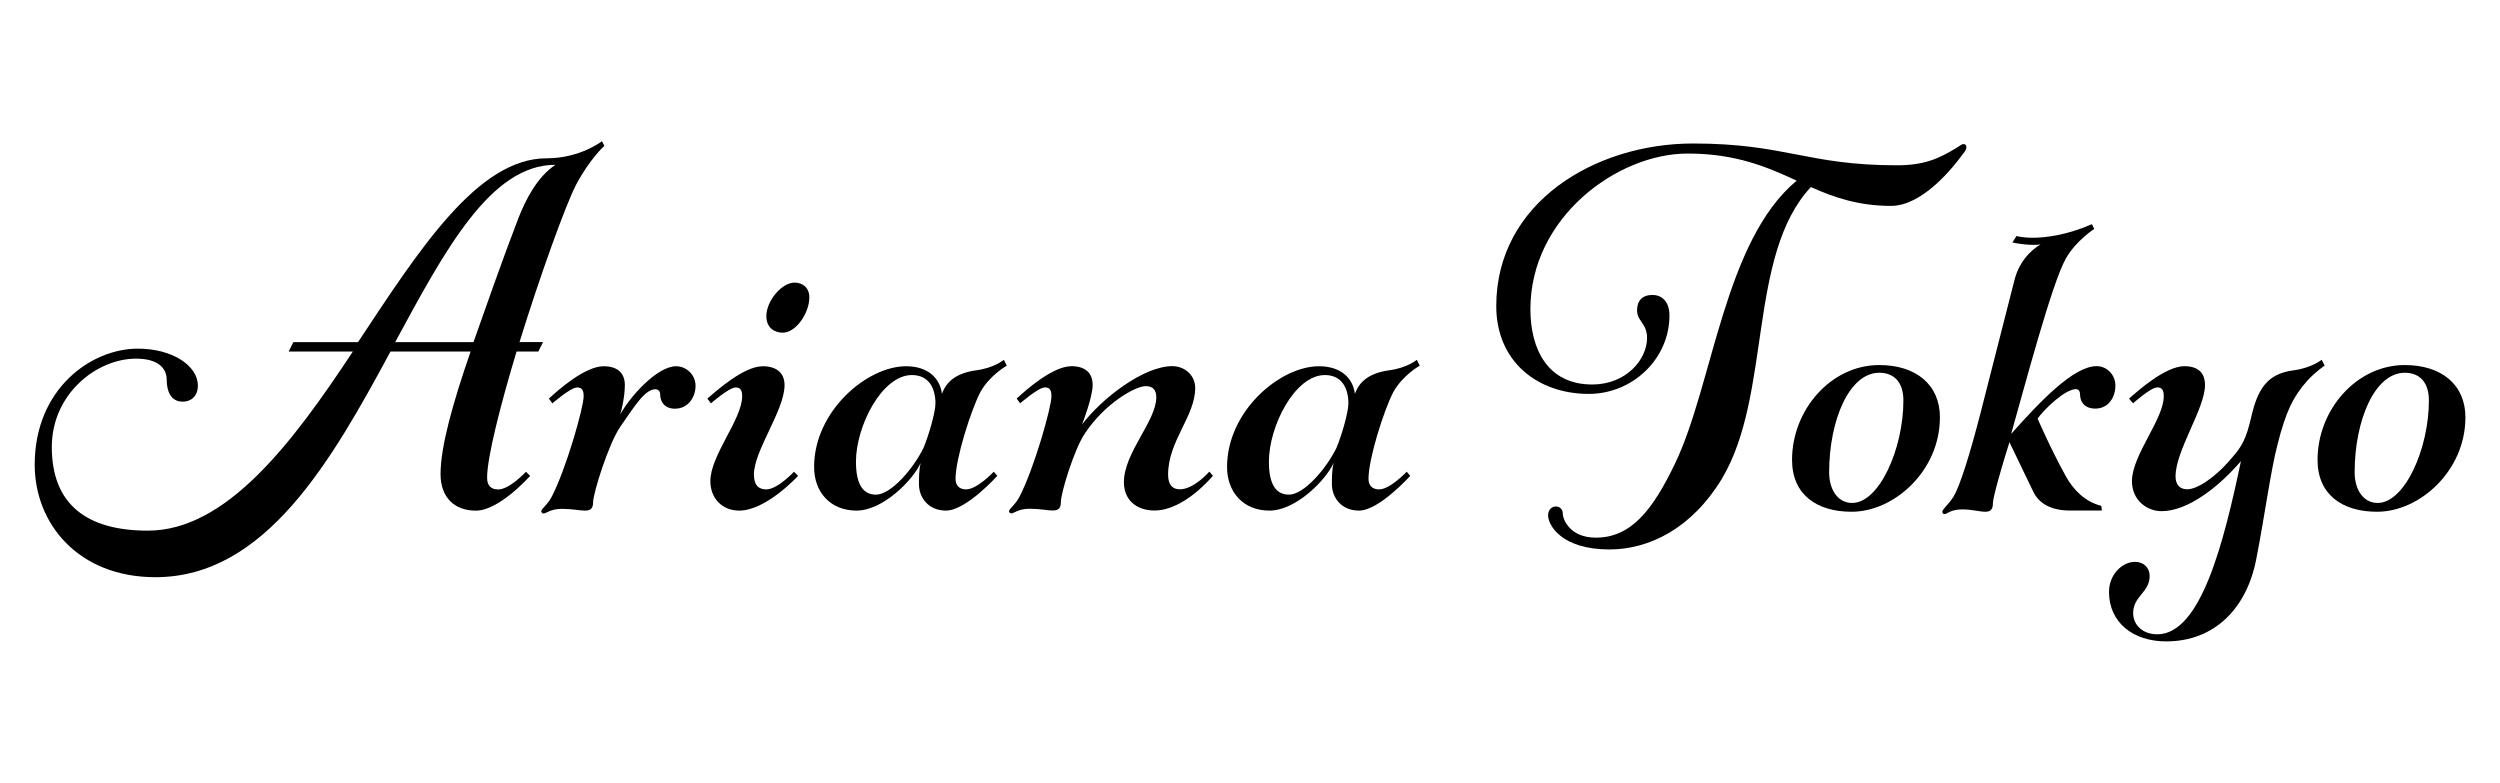 <?xml version="1.0" encoding="UTF-8"?><svg id="_レイヤー_1" xmlns="http://www.w3.org/2000/svg" viewBox="0 0 500 156.51"><defs><style>.cls-1{stroke-width:0px;}</style></defs><path class="cls-1" d="m58.65,68.42h12.96c12.25-18.5,23.92-36.76,37.71-36.76,6.72,0,11.08-3.42,11.08-3.42l.47.94s-2.83,2.47-5.66,7.78c-2.12,4.12-7.19,18.15-11.31,31.46h4.71l-.94,1.89h-4.36c-3.3,10.96-5.89,21.21-5.89,25.22,0,1.65.82,2.36,2.24,2.36,2.24,0,5.54-3.54,5.54-3.54l.82.83s-6.13,6.95-10.84,6.95c-4.24,0-7.07-2.59-7.07-7.31,0-5.54,2.47-14.26,6.01-24.51h-16.02c-11.78,21.8-24.98,45.13-47.01,45.13-15.44,0-24.15-10.72-24.15-22.5,0-15.2,11.31-23.21,20.62-23.21,6.95,0,12.02,3.42,12.02,7.42,0,1.89-1.18,3.18-3.06,3.18-2.36,0-3.18-2.12-3.18-4.36,0-2.36-1.77-4.24-6.13-4.24-7.89,0-16.85,7.07-16.85,17.67,0,11.55,7.07,16.73,19.21,16.73,15.67,0,28.87-17.44,41-35.82h-12.84l.94-1.89Zm20.38,0h15.67c2.71-7.66,5.66-16.14,8.96-24.74,1.53-3.89,3.77-8.25,7.42-10.72-12.96,0-22.03,16.97-32.05,35.47Z"/><path class="cls-1" d="m124.04,85.39c-2.24,3.18-5.42,13.2-5.42,15.08,0,1.3-.59,1.65-1.65,1.65s-2.47-.35-4.6-.35c-2.24,0-3.18.94-3.65.94-.24,0-.47-.24-.47-.47,0-.47,1.3-1.3,2.12-2.95,2.83-5.42,6.36-17.79,6.36-20.03,0-1.06-.24-1.77-1.3-1.77-1.3,0-4.95,3.18-4.95,3.18l-.71-.94c1.77-1.65,7.19-6.48,10.96-6.48,2.83,0,4.24,1.41,4.24,3.77s-.71,5.3-.94,5.89c2-3.65,7.42-9.66,11.19-9.66,2.12,0,3.89,1.77,3.89,3.89,0,2.36-1.53,4.6-4.12,4.6-2,0-2.95-1.3-2.95-2.83,0-.71-.47-1.06-.94-1.06-2.12,0-4.12,3.3-7.07,7.54Z"/><path class="cls-1" d="m150.79,94.93c0,2,.82,2.95,2.47,2.95,2.24,0,5.54-3.54,5.54-3.54l.82.83s-6.36,6.95-11.78,6.95c-3.42,0-5.77-2.47-5.77-5.89,0-5.18,6.36-12.37,6.36-16.97,0-1.06-.24-1.77-1.3-1.77-1.3,0-4.95,3.18-4.95,3.18l-.71-.94c1.89-1.65,7.31-6.48,11.08-6.48,2.83,0,4.36,1.41,4.36,3.77,0,5.07-6.13,13.08-6.13,17.91Zm8.13-38.41c1.65,0,2.95,1.06,2.95,2.95,0,3.18-2.71,7.07-5.3,7.07-1.77,0-3.3-1.06-3.3-3.3,0-3.06,3.06-6.72,5.66-6.72Z"/><path class="cls-1" d="m193.21,97.88c2.24,0,5.54-3.54,5.54-3.54l.71.83s-6.24,6.95-10.25,6.95c-3.53,0-5.42-2.59-5.42-5.3,0-1.3,0-2.83.35-4.24-1.53,3.42-7.54,9.54-12.84,9.54s-8.48-3.77-8.48-8.72c0-11.19,10.6-20.15,18.38-20.15,4.48,0,6.83,2.47,7.19,5.54.82-2.36,2.71-4.12,6.72-4.71,3.77-.47,5.66-2.12,5.66-2.12l.59,1.18s-3.42,1.89-5.3,5.3c-1.89,3.65-4.95,13.31-4.95,17.32,0,1.41.82,2.12,2.12,2.12Zm-8.48-8.37c.94-2.24,2.36-6.95,2.36-8.84,0-2.83-1.18-5.66-4.71-5.66-6.01,0-11.19,10.25-11.19,17.32,0,4.36,1.3,6.6,4.01,6.6,2.95,0,7.42-5.07,9.54-9.43Z"/><path class="cls-1" d="m201.81,102.23c0-.47,1.3-1.3,2.12-2.95,2.83-5.42,6.36-17.79,6.36-20.03,0-1.06-.24-1.77-1.3-1.77-1.3,0-4.95,3.18-4.95,3.18l-.71-.94c1.77-1.65,7.19-6.48,10.96-6.48,2.83,0,4.24,1.41,4.24,3.77,0,2.47-2.12,7.89-2.12,7.89,4.01-5.3,12.37-11.67,18.03-11.67,2.59,0,4.6,1.89,4.6,4.36,0,5.66-5.42,10.6-5.42,17.32,0,2,.82,2.95,2.36,2.95,2.83,0,5.89-3.54,5.89-3.54l.71.83s-5.66,6.95-11.67,6.95c-3.77,0-6.13-2.24-6.13-5.66,0-5.89,6.48-12.25,6.48-16.97,0-1.53-.71-2.24-2.12-2.24-2.12,0-8.25,3.53-12.14,9.43-2.12,3.06-4.83,11.9-4.83,13.79,0,1.3-.59,1.65-1.65,1.65s-2.47-.35-4.6-.35c-2.24,0-3.18.94-3.65.94-.24,0-.47-.24-.47-.47Z"/><path class="cls-1" d="m275.8,97.88c2.24,0,5.54-3.54,5.54-3.54l.71.83s-6.24,6.95-10.25,6.95c-3.53,0-5.42-2.59-5.42-5.3,0-1.3,0-2.83.35-4.24-1.53,3.42-7.54,9.54-12.84,9.54s-8.48-3.77-8.48-8.72c0-11.19,10.6-20.15,18.38-20.15,4.48,0,6.83,2.47,7.19,5.54.82-2.36,2.71-4.12,6.72-4.71,3.77-.47,5.66-2.12,5.66-2.12l.59,1.18s-3.42,1.89-5.3,5.3c-1.89,3.65-4.95,13.31-4.95,17.32,0,1.41.82,2.12,2.12,2.12Zm-8.48-8.37c.94-2.24,2.36-6.95,2.36-8.84,0-2.83-1.18-5.66-4.71-5.66-6.01,0-11.19,10.25-11.19,17.32,0,4.36,1.3,6.6,4.01,6.6,2.95,0,7.42-5.07,9.54-9.43Z"/><path class="cls-1" d="m344.38,95.75c-6.01,9.9-14.49,14.14-22.51,14.14-9.54,0-12.25-4.83-12.25-6.83,0-1.06.71-1.77,1.53-1.77.94,0,1.41.71,1.41,1.41,0,1.3,1.53,4.83,6.6,4.83,6.95,0,11.31-5.3,15.91-14.96,7.54-15.79,9.78-44.42,24.27-56.44-5.89-2.71-12.14-5.42-21.8-5.42-14.14,0-31.46,12.84-31.46,31.11,0,8.13,3.53,15.08,12.37,15.08,6.72,0,10.96-4.95,10.96-9.31,0-2.95-2-3.3-2-5.54,0-1.89,1.06-3.06,3.06-3.06,1.89,0,3.42,1.3,3.42,4.12,0,8.6-7.31,15.67-16.14,15.67-10.25,0-18.5-6.48-18.5-17.56,0-20.74,19.8-32.52,39.35-32.52,18.5,0,22.86,4.36,40.77,4.36,5.42,0,8.37-1.3,12.02-3.54.59-.35.94-.71,1.3-.71s.59.24.59.59c0,.47-.24.82-.71,1.41-1.88,2.59-8.01,10.37-14.38,10.37s-11.31-1.65-16.02-3.77c-12.73,13.67-7.78,41.59-17.79,58.33Z"/><path class="cls-1" d="m387.98,83.5c0,10.6-9.07,18.85-17.67,18.85-6.95,0-11.9-3.42-11.9-10.37,0-10.02,7.78-18.97,17.44-18.97,7.31,0,12.14,3.89,12.14,10.49Zm-22.15,10.96c0,3.53,1.77,6.13,4.6,6.13,5.42,0,10.25-10.84,10.25-20.5,0-3.54-1.77-5.54-4.83-5.54-6.01,0-10.02,9.54-10.02,19.91Z"/><path class="cls-1" d="m413.19,95.28c1.41,2.59,3.77,5.07,7.07,5.89l.12.94h-6.36c-3.65,0-6.24-1.3-7.42-3.89l-4.71-9.78c-1.65,5.18-3.3,11.08-3.3,12.14,0,1.3-.47,1.77-1.53,1.77-1.18,0-2.59-.47-4.6-.47-2.36,0-3.06.94-3.53.94-.24,0-.47-.12-.47-.47,0-.47,1.18-1.41,2.12-2.83,1.41-2.12,3.53-9.19,5.54-16.97l6.83-26.75c.94-3.42,2.95-5.54,5.18-6.95-.47.12-.94.12-1.53.12-2,0-4.12-.47-4.12-.47l.82-1.3s1.18.35,3.18.35c2.59,0,6.72-.47,11.9-2.71l.47.94s-3.65,2.36-5.66,5.89c-2.83,4.95-8.37,26.04-10.96,35.11,5.77-6.48,12.49-13.55,17.08-13.55,2.12,0,3.77,1.77,3.77,3.89,0,2.36-1.41,4.6-4.01,4.6-2.12,0-3.06-1.3-3.06-2.83,0-.71-.35-1.06-.83-1.06-2.12,0-6.24,3.89-7.66,5.89,0,0,2.59,6.01,5.66,11.55Z"/><path class="cls-1" d="m432.28,102.23c-2.83,0-5.89-2.12-5.89-6.01,0-5.18,6.36-12.37,6.36-16.97,0-1.06-.24-1.77-1.3-1.77-1.3,0-4.83,3.18-4.83,3.18l-.82-.94c1.89-1.65,7.31-6.48,11.08-6.48,2.83,0,4.12,1.41,4.12,3.77,0,4.71-5.89,13.08-5.89,18.26,0,1.53.71,2.59,2.36,2.59,1.89,0,5.54-2.24,8.96-6.36,2-2.24,2.83-3.89,3.77-7.89,1.3-5.77,3.18-8.84,8.48-9.54,3.65-.47,5.66-2.12,5.66-2.12l.59,1.18s-1.65,1.06-3.42,2.95c-2.83,3.18-4.36,6.24-6.01,12.84-1.41,5.42-2.59,14.49-4.24,22.86-1.89,9.9-8.37,16.5-18.03,16.5-6.6,0-11.43-3.77-11.43-9.9,0-3.53,2.71-6.01,5.18-6.01,1.77,0,2.95,1.18,2.95,2.83,0,3.3-3.3,4.01-3.3,7.42,0,2.36,1.89,4.24,4.83,4.24,8.72,0,13.31-18.38,16.73-34.64-4.24,4.95-10.49,10.02-15.91,10.02Z"/><path class="cls-1" d="m493.08,83.5c0,10.6-9.07,18.85-17.67,18.85-6.95,0-11.9-3.42-11.9-10.37,0-10.02,7.78-18.97,17.44-18.97,7.31,0,12.14,3.89,12.14,10.49Zm-22.15,10.96c0,3.53,1.77,6.13,4.6,6.13,5.42,0,10.25-10.84,10.25-20.5,0-3.54-1.77-5.54-4.83-5.54-6.01,0-10.02,9.54-10.02,19.91Z"/></svg>